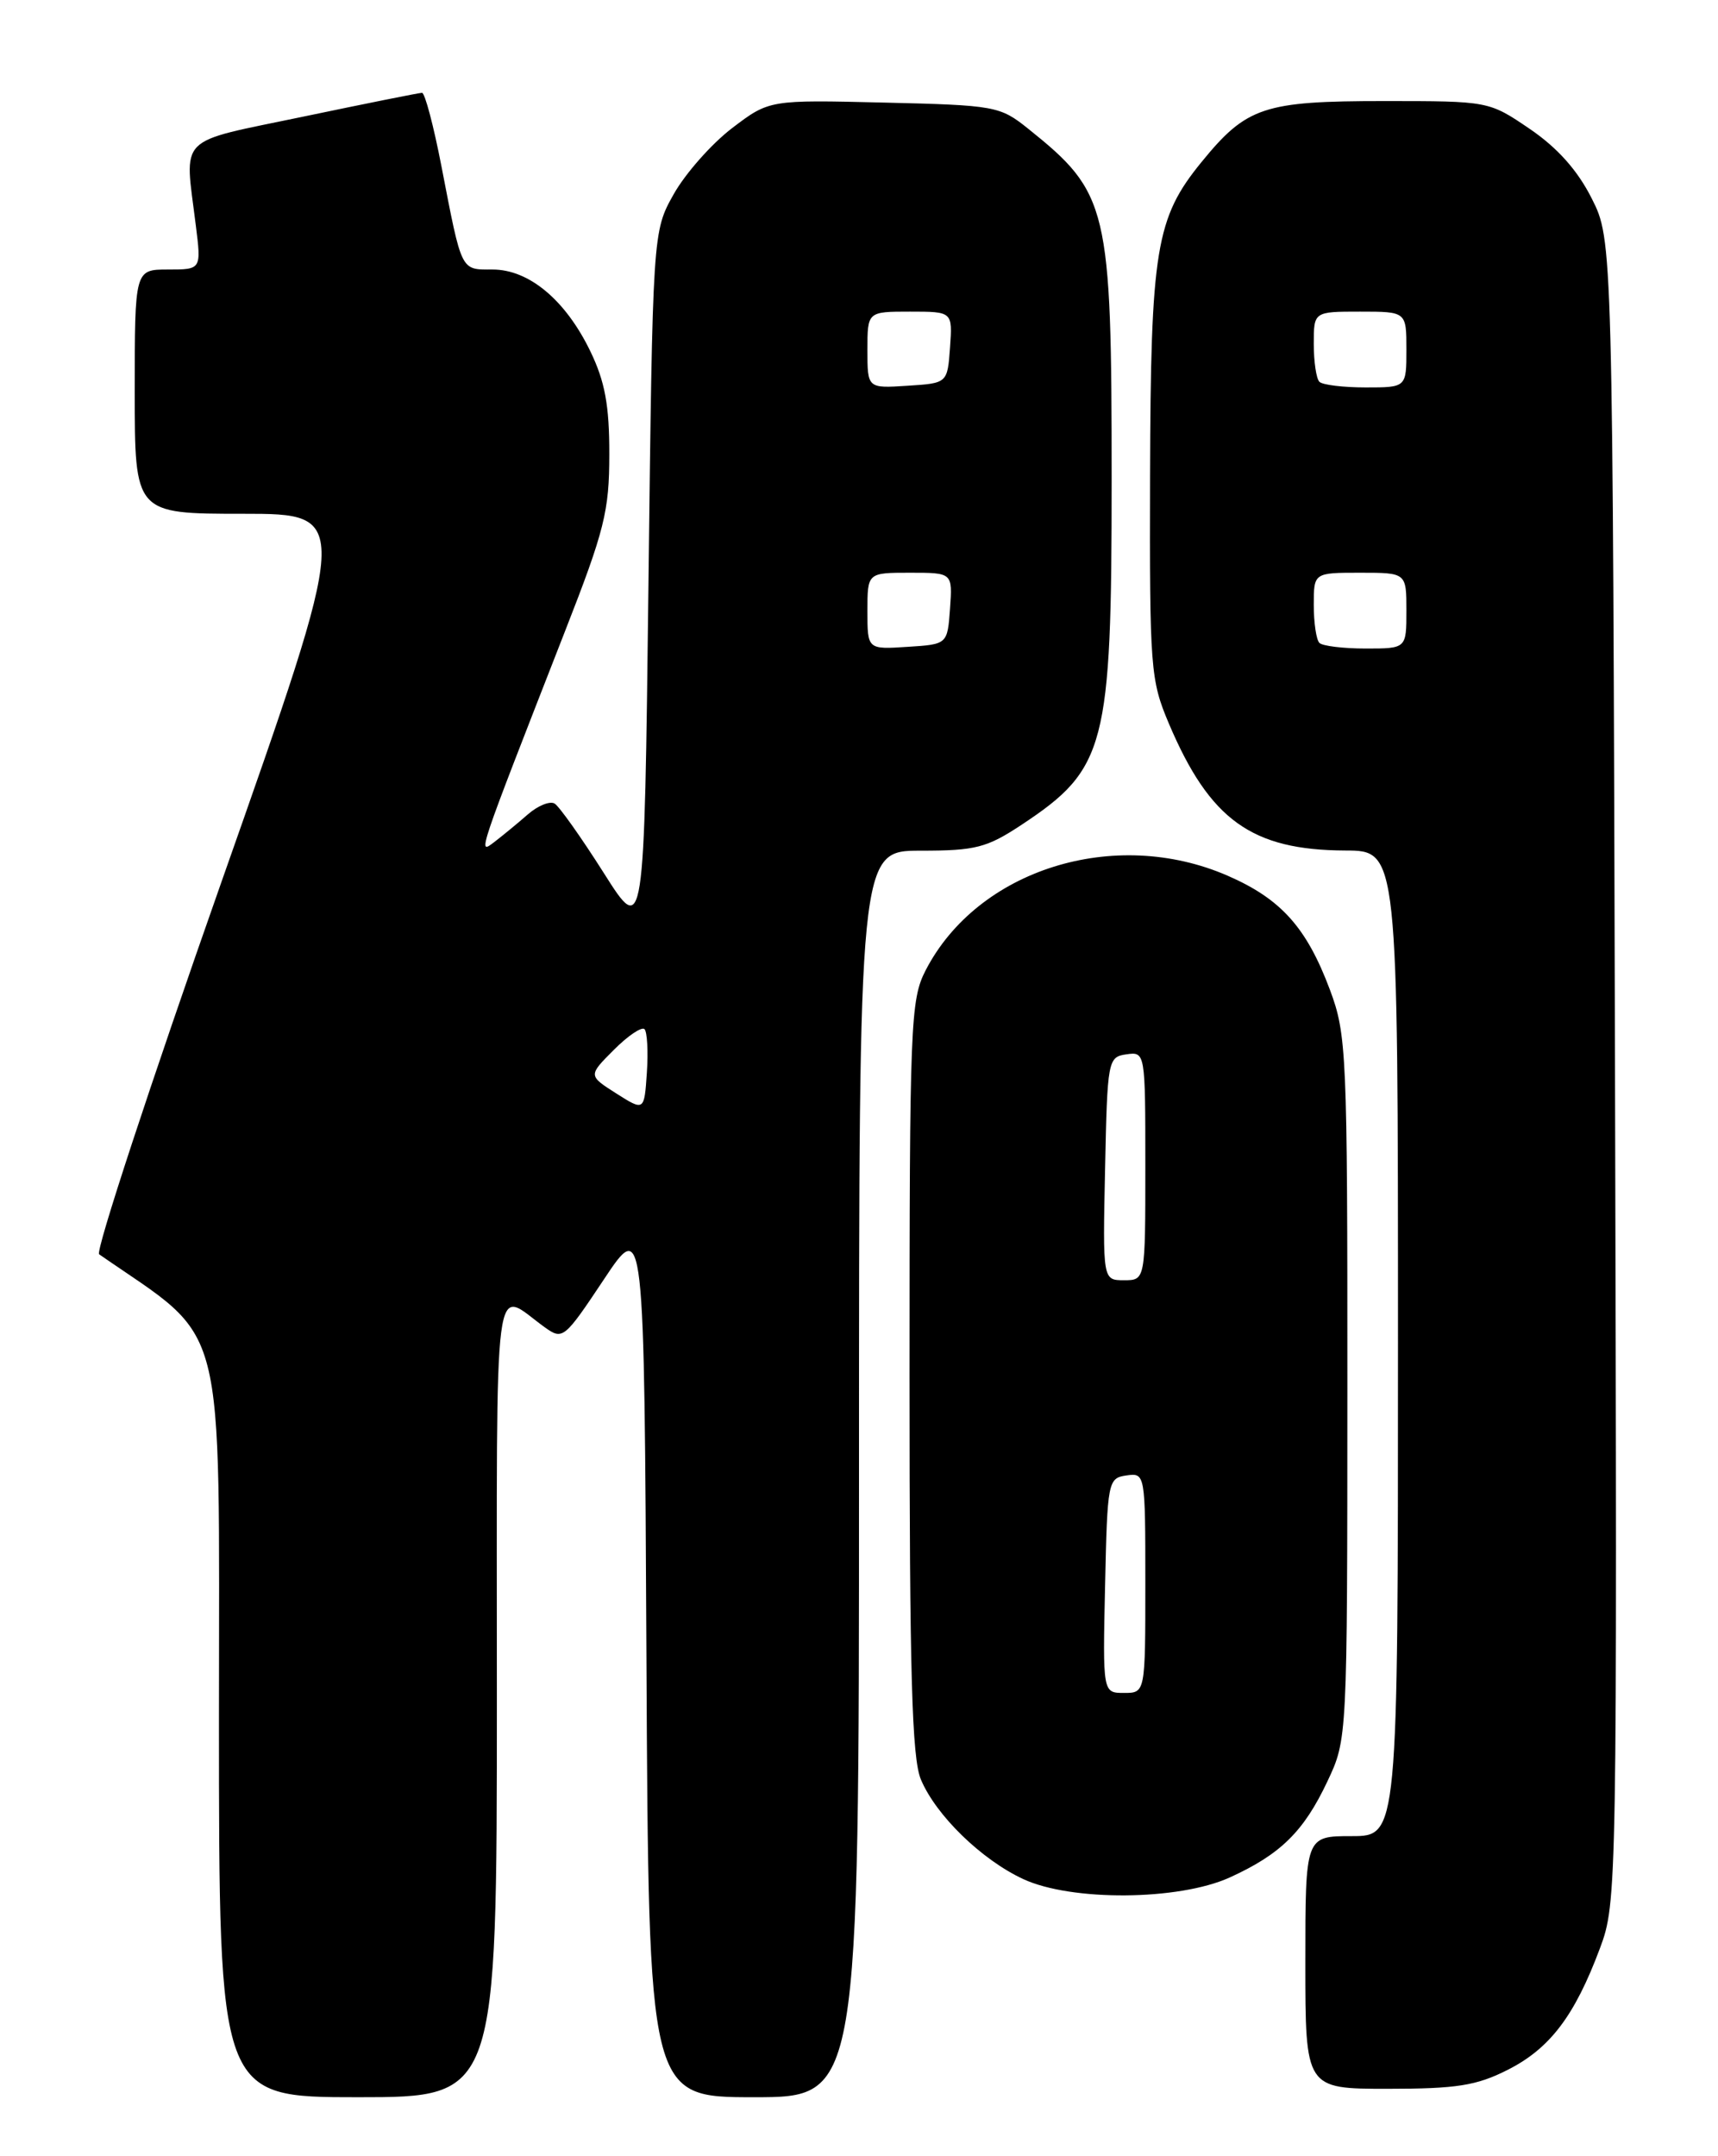 <?xml version="1.0" encoding="UTF-8" standalone="no"?>
<!DOCTYPE svg PUBLIC "-//W3C//DTD SVG 1.1//EN" "http://www.w3.org/Graphics/SVG/1.1/DTD/svg11.dtd" >
<svg xmlns="http://www.w3.org/2000/svg" xmlns:xlink="http://www.w3.org/1999/xlink" version="1.1" viewBox="0 0 204 256">
 <g >
 <path fill="currentColor"
d=" M 59.00 201.46 C 59.00 149.04 58.47 153.12 64.69 157.59 C 66.82 159.12 67.01 158.96 71.69 151.93 C 76.50 144.69 76.50 144.69 76.76 196.84 C 77.02 249.00 77.02 249.00 89.51 249.00 C 102.00 249.00 102.00 249.00 102.00 175.00 C 102.00 101.00 102.00 101.00 109.33 101.00 C 115.85 101.00 117.17 100.66 121.33 97.91 C 131.32 91.29 132.00 88.67 132.00 56.97 C 132.00 24.50 131.62 22.92 122.06 15.26 C 118.74 12.60 118.15 12.49 104.98 12.18 C 91.35 11.85 91.35 11.85 86.92 15.22 C 84.49 17.08 81.38 20.60 80.00 23.05 C 77.50 27.50 77.50 27.50 77.00 69.37 C 76.50 111.24 76.50 111.24 71.69 103.64 C 69.04 99.46 66.42 95.76 65.86 95.41 C 65.31 95.07 63.87 95.65 62.68 96.69 C 61.48 97.74 59.69 99.21 58.70 99.97 C 56.70 101.48 56.54 101.96 67.07 75.00 C 71.79 62.95 72.35 60.69 72.35 53.93 C 72.36 48.12 71.83 45.29 70.10 41.71 C 67.16 35.63 62.82 32.00 58.49 32.00 C 54.67 32.00 54.87 32.40 52.42 19.75 C 51.49 14.94 50.45 11.01 50.11 11.02 C 49.78 11.02 43.42 12.30 36.00 13.85 C 20.79 17.03 21.91 15.90 23.25 26.75 C 23.91 32.00 23.91 32.00 19.95 32.00 C 16.00 32.00 16.00 32.00 16.00 46.50 C 16.00 61.00 16.00 61.00 28.84 61.00 C 41.69 61.00 41.69 61.00 26.31 104.67 C 17.85 128.69 11.31 148.60 11.77 148.92 C 27.11 159.55 26.00 155.24 26.00 204.09 C 26.00 249.00 26.00 249.00 42.50 249.00 C 59.00 249.00 59.00 249.00 59.00 201.46 Z  M 179.03 245.75 C 184.04 243.22 186.98 239.35 189.98 231.32 C 192.01 225.89 192.03 224.61 191.77 127.16 C 191.50 28.50 191.50 28.50 189.00 23.55 C 187.31 20.20 184.92 17.53 181.64 15.30 C 176.79 12.00 176.76 12.00 164.34 12.00 C 150.07 12.00 148.02 12.68 142.68 19.23 C 137.24 25.89 136.64 29.58 136.56 56.50 C 136.50 79.39 136.61 80.75 138.80 85.92 C 143.66 97.36 148.64 100.94 159.75 100.98 C 166.00 101.00 166.00 101.00 166.00 159.50 C 166.00 218.00 166.00 218.00 160.50 218.00 C 155.00 218.00 155.00 218.00 155.00 233.00 C 155.00 248.00 155.00 248.00 164.79 248.00 C 172.95 248.00 175.32 247.63 179.03 245.75 Z  M 146.00 222.92 C 152.05 220.17 154.81 217.46 157.62 211.50 C 159.98 206.50 159.98 206.50 159.99 164.79 C 160.00 124.99 159.90 122.82 157.92 117.52 C 155.15 110.12 152.11 106.73 145.77 103.97 C 132.34 98.13 116.09 103.23 109.91 115.21 C 108.11 118.70 108.00 121.56 108.00 163.49 C 108.00 198.69 108.28 208.74 109.35 211.28 C 111.14 215.54 116.55 220.80 121.50 223.10 C 127.23 225.76 139.94 225.66 146.00 222.92 Z  M 73.17 129.82 C 69.84 127.70 69.84 127.70 72.89 124.65 C 74.56 122.97 76.20 121.87 76.53 122.19 C 76.85 122.52 76.98 124.84 76.81 127.36 C 76.50 131.93 76.50 131.93 73.17 129.82 Z  M 103.00 72.55 C 103.00 68.00 103.00 68.00 108.06 68.00 C 113.11 68.00 113.11 68.00 112.81 72.25 C 112.50 76.50 112.50 76.50 107.75 76.80 C 103.00 77.11 103.00 77.11 103.00 72.55 Z  M 103.00 41.55 C 103.00 37.00 103.00 37.00 108.06 37.00 C 113.11 37.00 113.11 37.00 112.81 41.25 C 112.50 45.50 112.50 45.50 107.75 45.80 C 103.00 46.11 103.00 46.11 103.00 41.55 Z  M 156.67 76.33 C 156.30 75.97 156.00 73.94 156.00 71.83 C 156.00 68.00 156.00 68.00 161.50 68.00 C 167.00 68.00 167.00 68.00 167.00 72.50 C 167.00 77.00 167.00 77.00 162.17 77.00 C 159.51 77.00 157.03 76.70 156.67 76.33 Z  M 156.67 45.33 C 156.30 44.97 156.00 42.94 156.00 40.83 C 156.00 37.00 156.00 37.00 161.50 37.00 C 167.00 37.00 167.00 37.00 167.00 41.50 C 167.00 46.00 167.00 46.00 162.17 46.00 C 159.51 46.00 157.03 45.70 156.67 45.33 Z  M 131.22 188.25 C 131.49 175.89 131.57 175.49 133.75 175.18 C 135.98 174.86 136.00 174.95 136.00 187.93 C 136.00 201.00 136.00 201.00 133.47 201.00 C 130.94 201.00 130.94 201.00 131.22 188.25 Z  M 131.22 138.75 C 131.49 125.87 131.56 125.49 133.75 125.18 C 135.99 124.86 136.00 124.93 136.00 138.43 C 136.00 152.00 136.00 152.00 133.47 152.00 C 130.94 152.00 130.94 152.00 131.22 138.75 Z "/>
</g>
</svg>